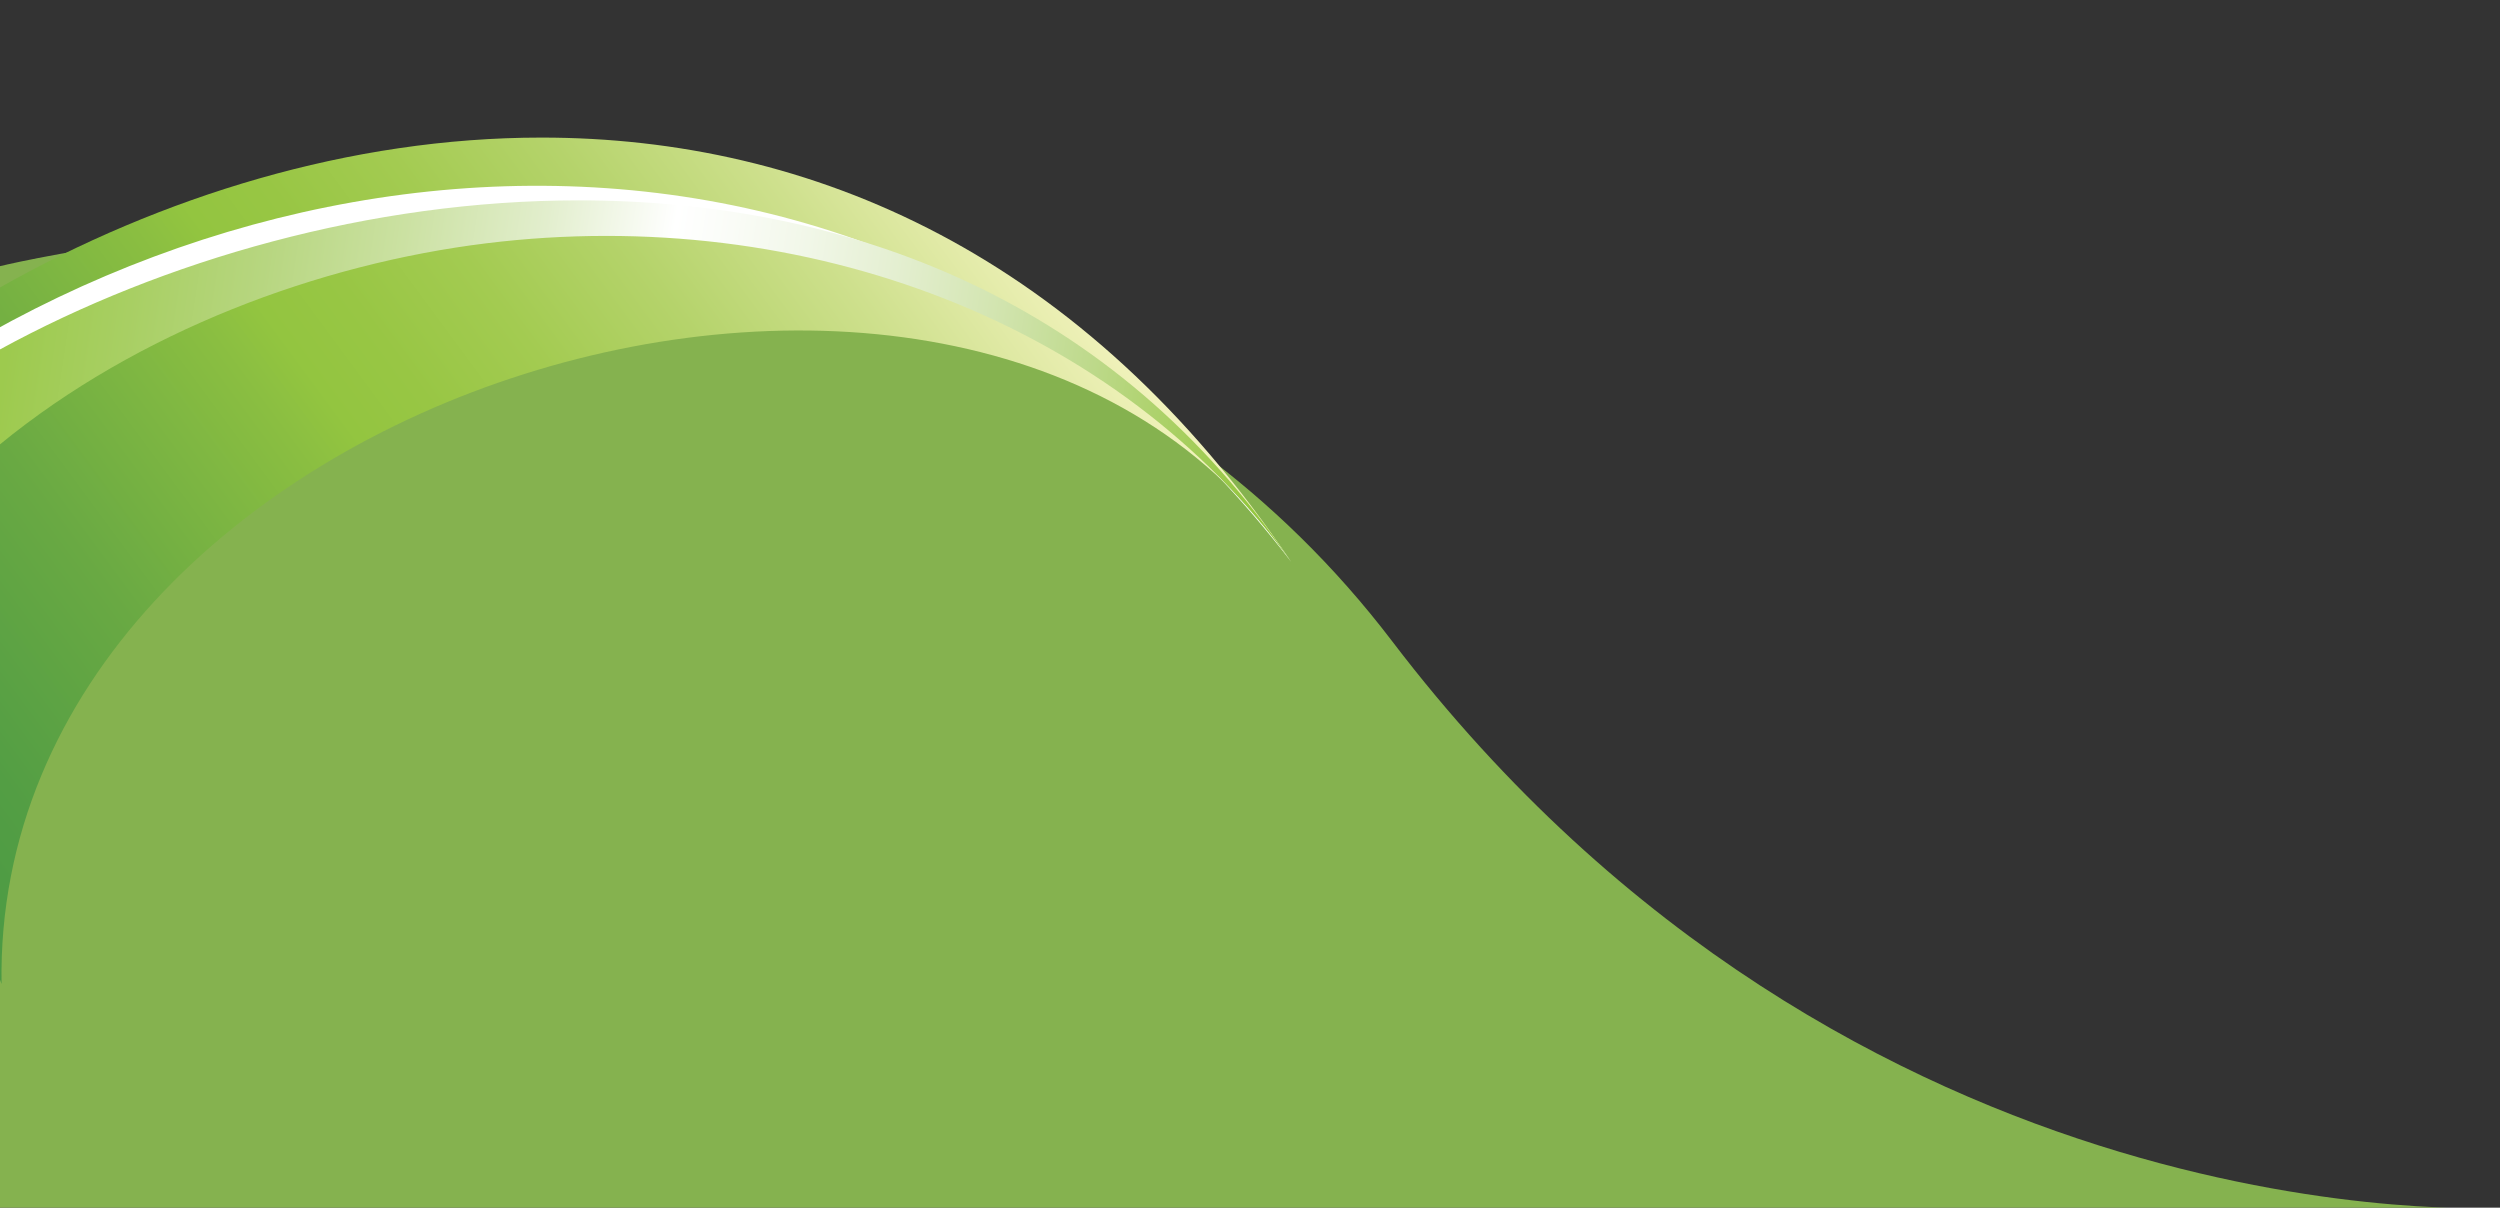 <?xml version="1.0" encoding="utf-8"?>
<!-- Generator: Adobe Illustrator 16.0.0, SVG Export Plug-In . SVG Version: 6.00 Build 0)  -->
<!DOCTYPE svg PUBLIC "-//W3C//DTD SVG 1.1//EN" "http://www.w3.org/Graphics/SVG/1.1/DTD/svg11.dtd">
<svg version="1.1" id="Layer_1" xmlns="http://www.w3.org/2000/svg" xmlns:xlink="http://www.w3.org/1999/xlink" x="0px" y="0px"
	 width="1744.322px" height="842.609px" viewBox="4.322 0 1744.322 842.609" enable-background="new 4.322 0 1744.322 842.609"
	 xml:space="preserve">
<rect x="4.322" y="0" width="1744.322" height="842.609" fill="#333333" stroke="none"/>
<path fill="#85B24F" d="M2.527,186.128c0,0,650.881-161.775,973.11,261.24c322.229,423.012,773.008,395.241,773.008,395.241H2.527
	V186.128z"/>
<g>
	<g>
		<defs>
			<path id="SVGID_1_" d="M4.028,200.729V682.69l1.385,3.881c-7.065-414.63,679.484-622.035,899.721-294.615
				C760.727,177.271,569.852,95.981,382.084,95.999C248.518,96.013,116.487,137.176,4.028,200.729"/>
		</defs>
		<clipPath id="SVGID_2_">
			<use xlink:href="#SVGID_1_"  overflow="visible"/>
		</clipPath>
		
			<linearGradient id="SVGID_3_" gradientUnits="userSpaceOnUse" x1="802.46" y1="-2460.619" x2="803.96" y2="-2460.619" gradientTransform="matrix(482.63 -356.092 -359.147 -486.771 -1271002.25 -911310.188)">
			<stop  offset="0" style="stop-color:#4A9A44"/>
			<stop  offset="0.102" style="stop-color:#539E44"/>
			<stop  offset="0.254" style="stop-color:#69A943"/>
			<stop  offset="0.435" style="stop-color:#8ABE41"/>
			<stop  offset="0.479" style="stop-color:#93C540"/>
			<stop  offset="0.539" style="stop-color:#98C644"/>
			<stop  offset="0.628" style="stop-color:#A3CB51"/>
			<stop  offset="0.735" style="stop-color:#B5D36B"/>
			<stop  offset="0.855" style="stop-color:#CEE08D"/>
			<stop  offset="0.986" style="stop-color:#EFF1B9"/>
			<stop  offset="0.993" style="stop-color:#F0F2BB"/>
			<stop  offset="1" style="stop-color:#F0F2BB"/>
		</linearGradient>
		<polygon clip-path="url(#SVGID_2_)" fill="url(#SVGID_3_)" points="317.979,1119.783 1202.307,467.311 585.503,-368.675 
			-298.826,283.796 		"/>
	</g>
</g>
<g>
	<g>
		<defs>
			<rect id="SVGID_4_" x="4.028" width="971.004" height="744.591"/>
		</defs>
		<clipPath id="SVGID_5_">
			<use xlink:href="#SVGID_4_"  overflow="visible"/>
		</clipPath>
		<path clip-path="url(#SVGID_5_)" fill="#FFFFFF" d="M905.133,391.956L905.133,391.956
			C707.845,98.649,219.37,75.634-103.242,379.167l-35.118-52.21C158.912,71.402,631.845,34.96,905.133,391.956"/>
	</g>
</g>
<g>
	<g>
		<defs>
			<path id="SVGID_6_" d="M4.028,243.958v66.313c96.708-79.261,223.29-126.189,339.702-140.525
				c223.141-27.469,441.644,56.275,561.403,222.21c-123.159-183.1-310.344-252.161-496.995-252.159
				C262.977,139.8,118.155,181.564,4.028,243.958"/>
		</defs>
		<clipPath id="SVGID_7_">
			<use xlink:href="#SVGID_6_"  overflow="visible"/>
		</clipPath>
		
			<linearGradient id="SVGID_8_" gradientUnits="userSpaceOnUse" x1="801.86" y1="-2460.959" x2="803.36" y2="-2460.959" gradientTransform="matrix(749.437 124.958 118.53 -750.334 -309503.562 -1946592.25)">
			<stop  offset="0" style="stop-color:#94C740"/>
			<stop  offset="0.129" style="stop-color:#94C740"/>
			<stop  offset="0.178" style="stop-color:#97C743"/>
			<stop  offset="0.241" style="stop-color:#9DCA4E"/>
			<stop  offset="0.311" style="stop-color:#A8CF63"/>
			<stop  offset="0.388" style="stop-color:#B7D680"/>
			<stop  offset="0.469" style="stop-color:#CBE1A2"/>
			<stop  offset="0.553" style="stop-color:#E2EECD"/>
			<stop  offset="0.631" style="stop-color:#FFFFFF"/>
			<stop  offset="0.665" style="stop-color:#FAFCF7"/>
			<stop  offset="0.712" style="stop-color:#F1F7E8"/>
			<stop  offset="0.767" style="stop-color:#E4EFD1"/>
			<stop  offset="0.829" style="stop-color:#D3E5B1"/>
			<stop  offset="0.895" style="stop-color:#BDD98A"/>
			<stop  offset="0.965" style="stop-color:#A3CD58"/>
			<stop  offset="1" style="stop-color:#94C740"/>
		</linearGradient>
		<polygon clip-path="url(#SVGID_7_)" fill="url(#SVGID_8_)" points="-34.784,385.485 882.008,538.349 943.946,146.266 
			27.152,-6.597 		"/>
	</g>
</g>
</svg>

